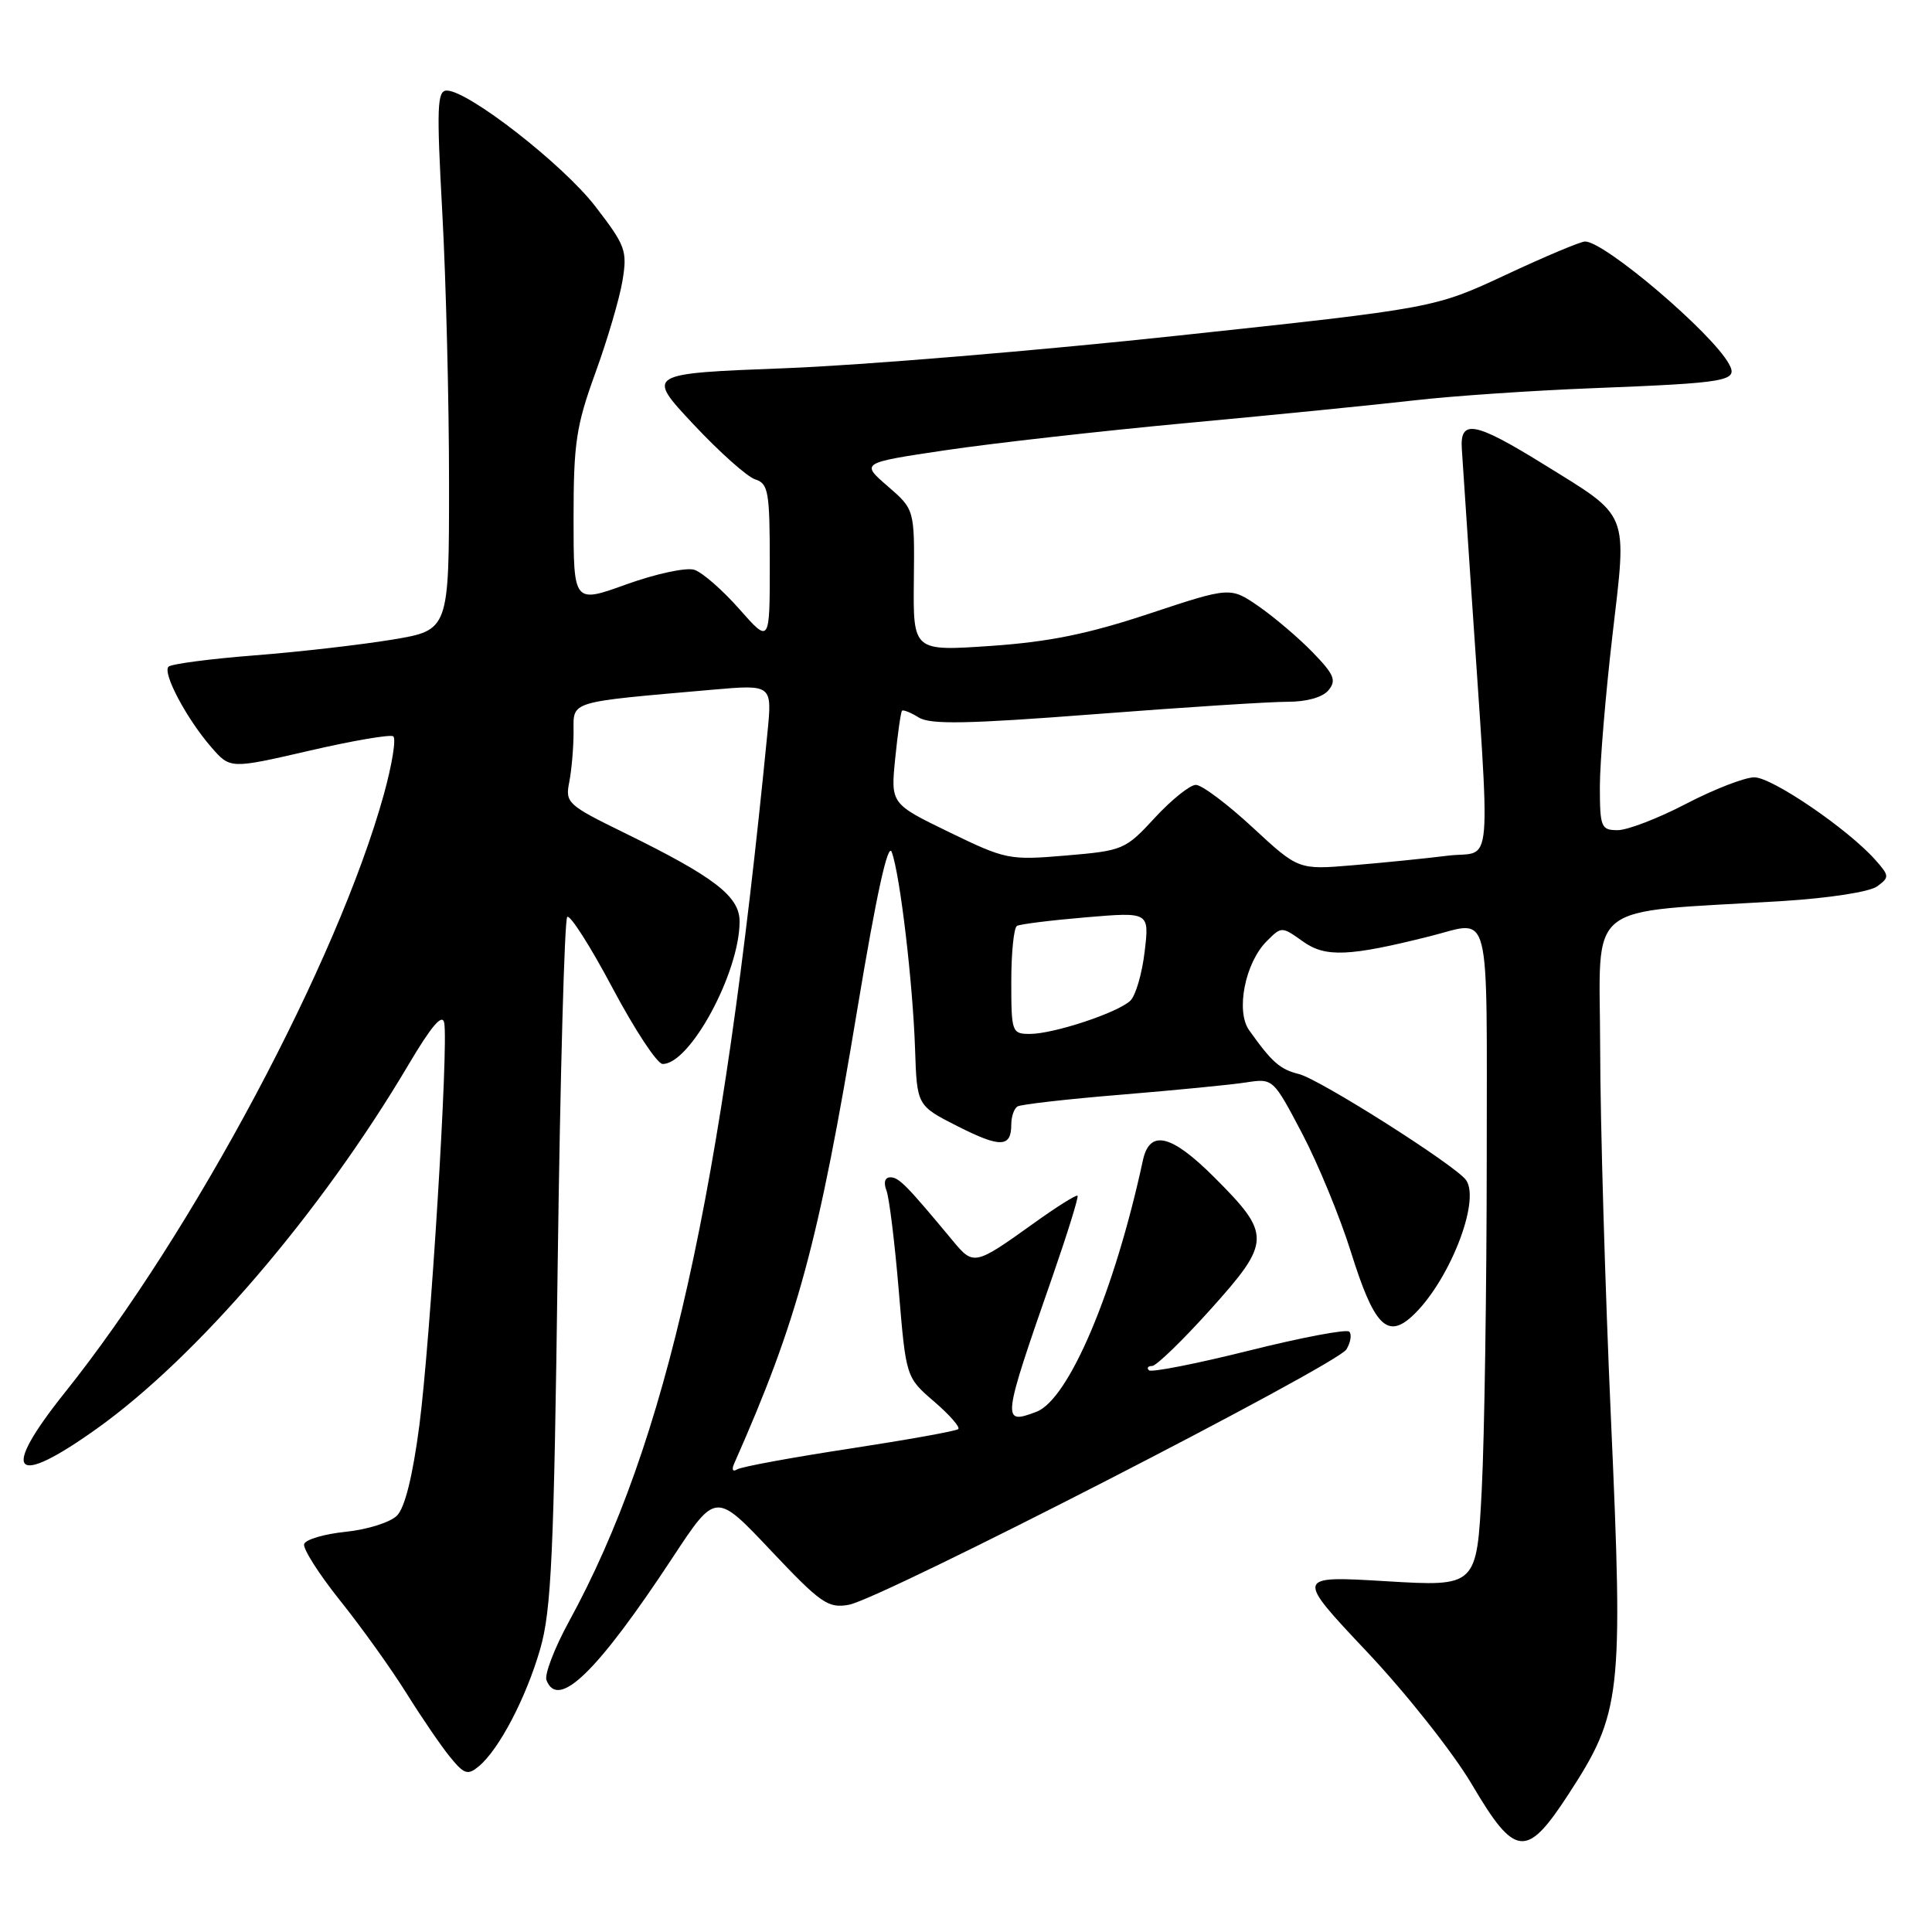 <?xml version="1.0" encoding="UTF-8" standalone="no"?>
<!DOCTYPE svg PUBLIC "-//W3C//DTD SVG 1.1//EN" "http://www.w3.org/Graphics/SVG/1.1/DTD/svg11.dtd" >
<svg xmlns="http://www.w3.org/2000/svg" xmlns:xlink="http://www.w3.org/1999/xlink" version="1.1" viewBox="0 0 256 256">
 <g >
 <path fill="currentColor"
d=" M 207.83 237.75 C 214.84 226.98 215.10 224.73 213.47 188.25 C 212.69 170.79 212.04 148.57 212.03 138.88 C 212.00 119.01 209.49 121.03 236.25 119.39 C 242.33 119.01 247.75 118.18 248.73 117.45 C 250.38 116.25 250.36 116.05 248.49 113.94 C 244.88 109.87 234.82 103.00 232.46 103.00 C 231.19 103.00 227.12 104.58 223.43 106.50 C 219.74 108.43 215.65 110.00 214.36 110.00 C 212.15 110.00 212.00 109.62 211.99 104.25 C 211.99 101.09 212.74 92.09 213.65 84.25 C 215.60 67.55 216.04 68.64 204.54 61.52 C 195.41 55.87 193.43 55.50 193.70 59.50 C 193.80 61.15 194.34 69.25 194.90 77.50 C 197.54 116.91 197.90 112.64 191.86 113.38 C 188.91 113.75 183.25 114.32 179.27 114.65 C 172.05 115.26 172.05 115.26 165.97 109.63 C 162.62 106.53 159.25 104.00 158.46 104.00 C 157.68 104.00 155.24 105.96 153.03 108.35 C 149.12 112.59 148.82 112.72 141.26 113.36 C 133.72 114.00 133.28 113.91 125.76 110.26 C 118.02 106.50 118.02 106.50 118.62 100.50 C 118.95 97.20 119.36 94.36 119.52 94.18 C 119.67 94.01 120.68 94.41 121.74 95.07 C 123.28 96.03 128.20 95.93 145.09 94.63 C 156.87 93.72 168.36 92.98 170.63 92.99 C 173.14 92.99 175.26 92.40 176.03 91.46 C 177.11 90.16 176.78 89.37 173.96 86.46 C 172.12 84.56 168.90 81.82 166.82 80.37 C 163.03 77.75 163.03 77.75 152.26 81.32 C 144.16 84.01 138.97 85.06 131.25 85.59 C 120.99 86.29 120.99 86.29 121.09 76.90 C 121.19 67.51 121.19 67.51 117.62 64.42 C 114.05 61.33 114.05 61.33 125.27 59.66 C 131.45 58.74 145.95 57.10 157.50 56.03 C 169.05 54.96 182.55 53.61 187.50 53.04 C 192.45 52.47 203.03 51.75 211.00 51.44 C 229.06 50.73 230.35 50.50 229.10 48.23 C 226.86 44.11 212.63 32.00 210.03 32.00 C 209.44 32.00 204.71 33.99 199.52 36.42 C 190.06 40.83 190.06 40.83 156.28 44.45 C 137.70 46.45 114.20 48.40 104.05 48.79 C 85.59 49.50 85.59 49.50 91.87 56.21 C 95.32 59.89 99.01 63.19 100.07 63.52 C 101.82 64.08 102.00 65.15 102.00 74.71 C 102.00 85.28 102.00 85.28 97.96 80.70 C 95.74 78.18 93.06 75.84 92.00 75.50 C 90.93 75.16 86.90 76.03 83.03 77.42 C 76.00 79.96 76.00 79.96 76.00 68.67 C 76.00 58.73 76.34 56.43 78.88 49.44 C 80.47 45.07 82.09 39.57 82.48 37.21 C 83.14 33.21 82.90 32.56 78.87 27.33 C 74.59 21.78 62.04 12.00 59.20 12.00 C 57.92 12.00 57.84 14.16 58.61 28.25 C 59.10 37.19 59.50 53.27 59.50 64.00 C 59.50 83.50 59.50 83.50 52.00 84.75 C 47.88 85.43 39.66 86.38 33.74 86.84 C 27.82 87.30 22.69 87.98 22.33 88.34 C 21.50 89.17 24.74 95.27 28.00 99.01 C 30.50 101.89 30.50 101.89 40.91 99.49 C 46.64 98.16 51.67 97.30 52.10 97.56 C 52.52 97.82 51.96 101.29 50.86 105.27 C 44.75 127.34 25.61 163.24 8.61 184.50 C -0.03 195.31 1.68 197.26 12.82 189.31 C 26.16 179.79 42.53 160.67 54.12 141.09 C 57.17 135.94 58.61 134.25 58.86 135.53 C 59.45 138.54 57.03 177.63 55.57 188.85 C 54.69 195.58 53.65 199.78 52.60 200.83 C 51.71 201.72 48.66 202.68 45.82 202.97 C 42.98 203.26 40.50 203.99 40.30 204.59 C 40.10 205.18 42.25 208.56 45.07 212.09 C 47.89 215.61 51.84 221.13 53.85 224.35 C 55.86 227.57 58.46 231.38 59.64 232.82 C 61.51 235.11 61.98 235.26 63.44 234.05 C 66.13 231.82 69.71 224.97 71.58 218.50 C 73.06 213.37 73.40 205.97 73.90 167.33 C 74.23 142.49 74.80 121.87 75.16 121.50 C 75.52 121.14 78.22 125.37 81.16 130.91 C 84.10 136.44 87.08 140.98 87.80 140.98 C 91.43 141.03 98.00 128.86 98.00 122.10 C 98.00 118.76 94.66 116.20 82.68 110.33 C 75.20 106.67 74.88 106.37 75.43 103.63 C 75.74 102.04 76.00 99.07 76.00 97.01 C 76.00 92.81 75.09 93.09 94.41 91.39 C 102.32 90.70 102.32 90.70 101.69 97.10 C 95.67 158.44 88.37 191.15 75.38 214.88 C 73.46 218.40 72.13 221.88 72.41 222.63 C 73.94 226.62 79.13 221.57 89.17 206.32 C 94.84 197.71 94.84 197.71 102.14 205.45 C 108.77 212.47 109.73 213.14 112.48 212.64 C 116.76 211.87 177.17 180.86 178.41 178.80 C 178.97 177.86 179.14 176.80 178.78 176.45 C 178.42 176.09 172.43 177.23 165.47 178.97 C 158.50 180.71 152.55 181.88 152.24 181.57 C 151.92 181.26 152.12 181.00 152.66 181.00 C 153.21 181.00 156.71 177.61 160.43 173.47 C 168.45 164.54 168.48 163.58 160.94 156.04 C 155.20 150.29 152.34 149.61 151.44 153.75 C 147.69 171.12 141.63 185.43 137.33 187.07 C 132.70 188.82 132.75 188.40 139.47 169.12 C 141.45 163.41 142.94 158.61 142.78 158.44 C 142.61 158.28 140.01 159.91 136.99 162.08 C 129.16 167.69 129.00 167.72 126.26 164.42 C 120.13 157.04 119.11 156.00 117.98 156.00 C 117.25 156.00 117.05 156.68 117.46 157.75 C 117.83 158.71 118.56 164.67 119.09 171.00 C 120.05 182.50 120.05 182.50 123.75 185.69 C 125.79 187.44 127.24 189.09 126.98 189.36 C 126.71 189.62 120.24 190.78 112.60 191.95 C 104.95 193.12 98.24 194.35 97.68 194.70 C 97.08 195.07 96.92 194.74 97.29 193.91 C 105.70 174.93 108.47 164.68 113.63 133.55 C 116.13 118.52 117.66 111.54 118.16 112.90 C 119.26 115.86 120.96 130.26 121.25 139.00 C 121.50 146.50 121.50 146.50 126.88 149.23 C 132.57 152.11 134.00 152.06 134.00 149.00 C 134.00 147.96 134.37 146.89 134.82 146.61 C 135.27 146.34 141.45 145.63 148.57 145.05 C 155.68 144.46 163.12 143.74 165.09 143.43 C 168.69 142.88 168.69 142.88 172.54 150.19 C 174.65 154.21 177.57 161.30 179.02 165.94 C 182.03 175.56 183.78 177.42 187.05 174.46 C 191.88 170.08 196.23 159.22 194.27 156.38 C 192.96 154.48 174.89 143.01 172.12 142.32 C 169.59 141.69 168.54 140.76 165.51 136.50 C 163.72 133.97 164.98 127.58 167.84 124.72 C 169.81 122.74 169.83 122.74 172.66 124.76 C 175.63 126.88 178.75 126.75 189.50 124.05 C 197.68 122.00 197.00 119.29 197.00 153.75 C 196.99 170.66 196.70 190.29 196.34 197.37 C 195.68 210.24 195.68 210.24 183.66 209.52 C 171.64 208.80 171.64 208.80 181.10 218.84 C 186.32 224.36 192.57 232.27 195.03 236.44 C 200.76 246.16 202.26 246.32 207.83 237.75 Z  M 134.00 130.06 C 134.00 126.24 134.34 122.92 134.75 122.69 C 135.16 122.45 139.28 121.94 143.90 121.55 C 152.30 120.84 152.30 120.84 151.67 126.11 C 151.33 129.01 150.48 131.93 149.77 132.60 C 148.11 134.19 139.61 137.00 136.47 137.00 C 134.08 137.00 134.00 136.77 134.00 130.06 Z "/>
</g>
</svg>
